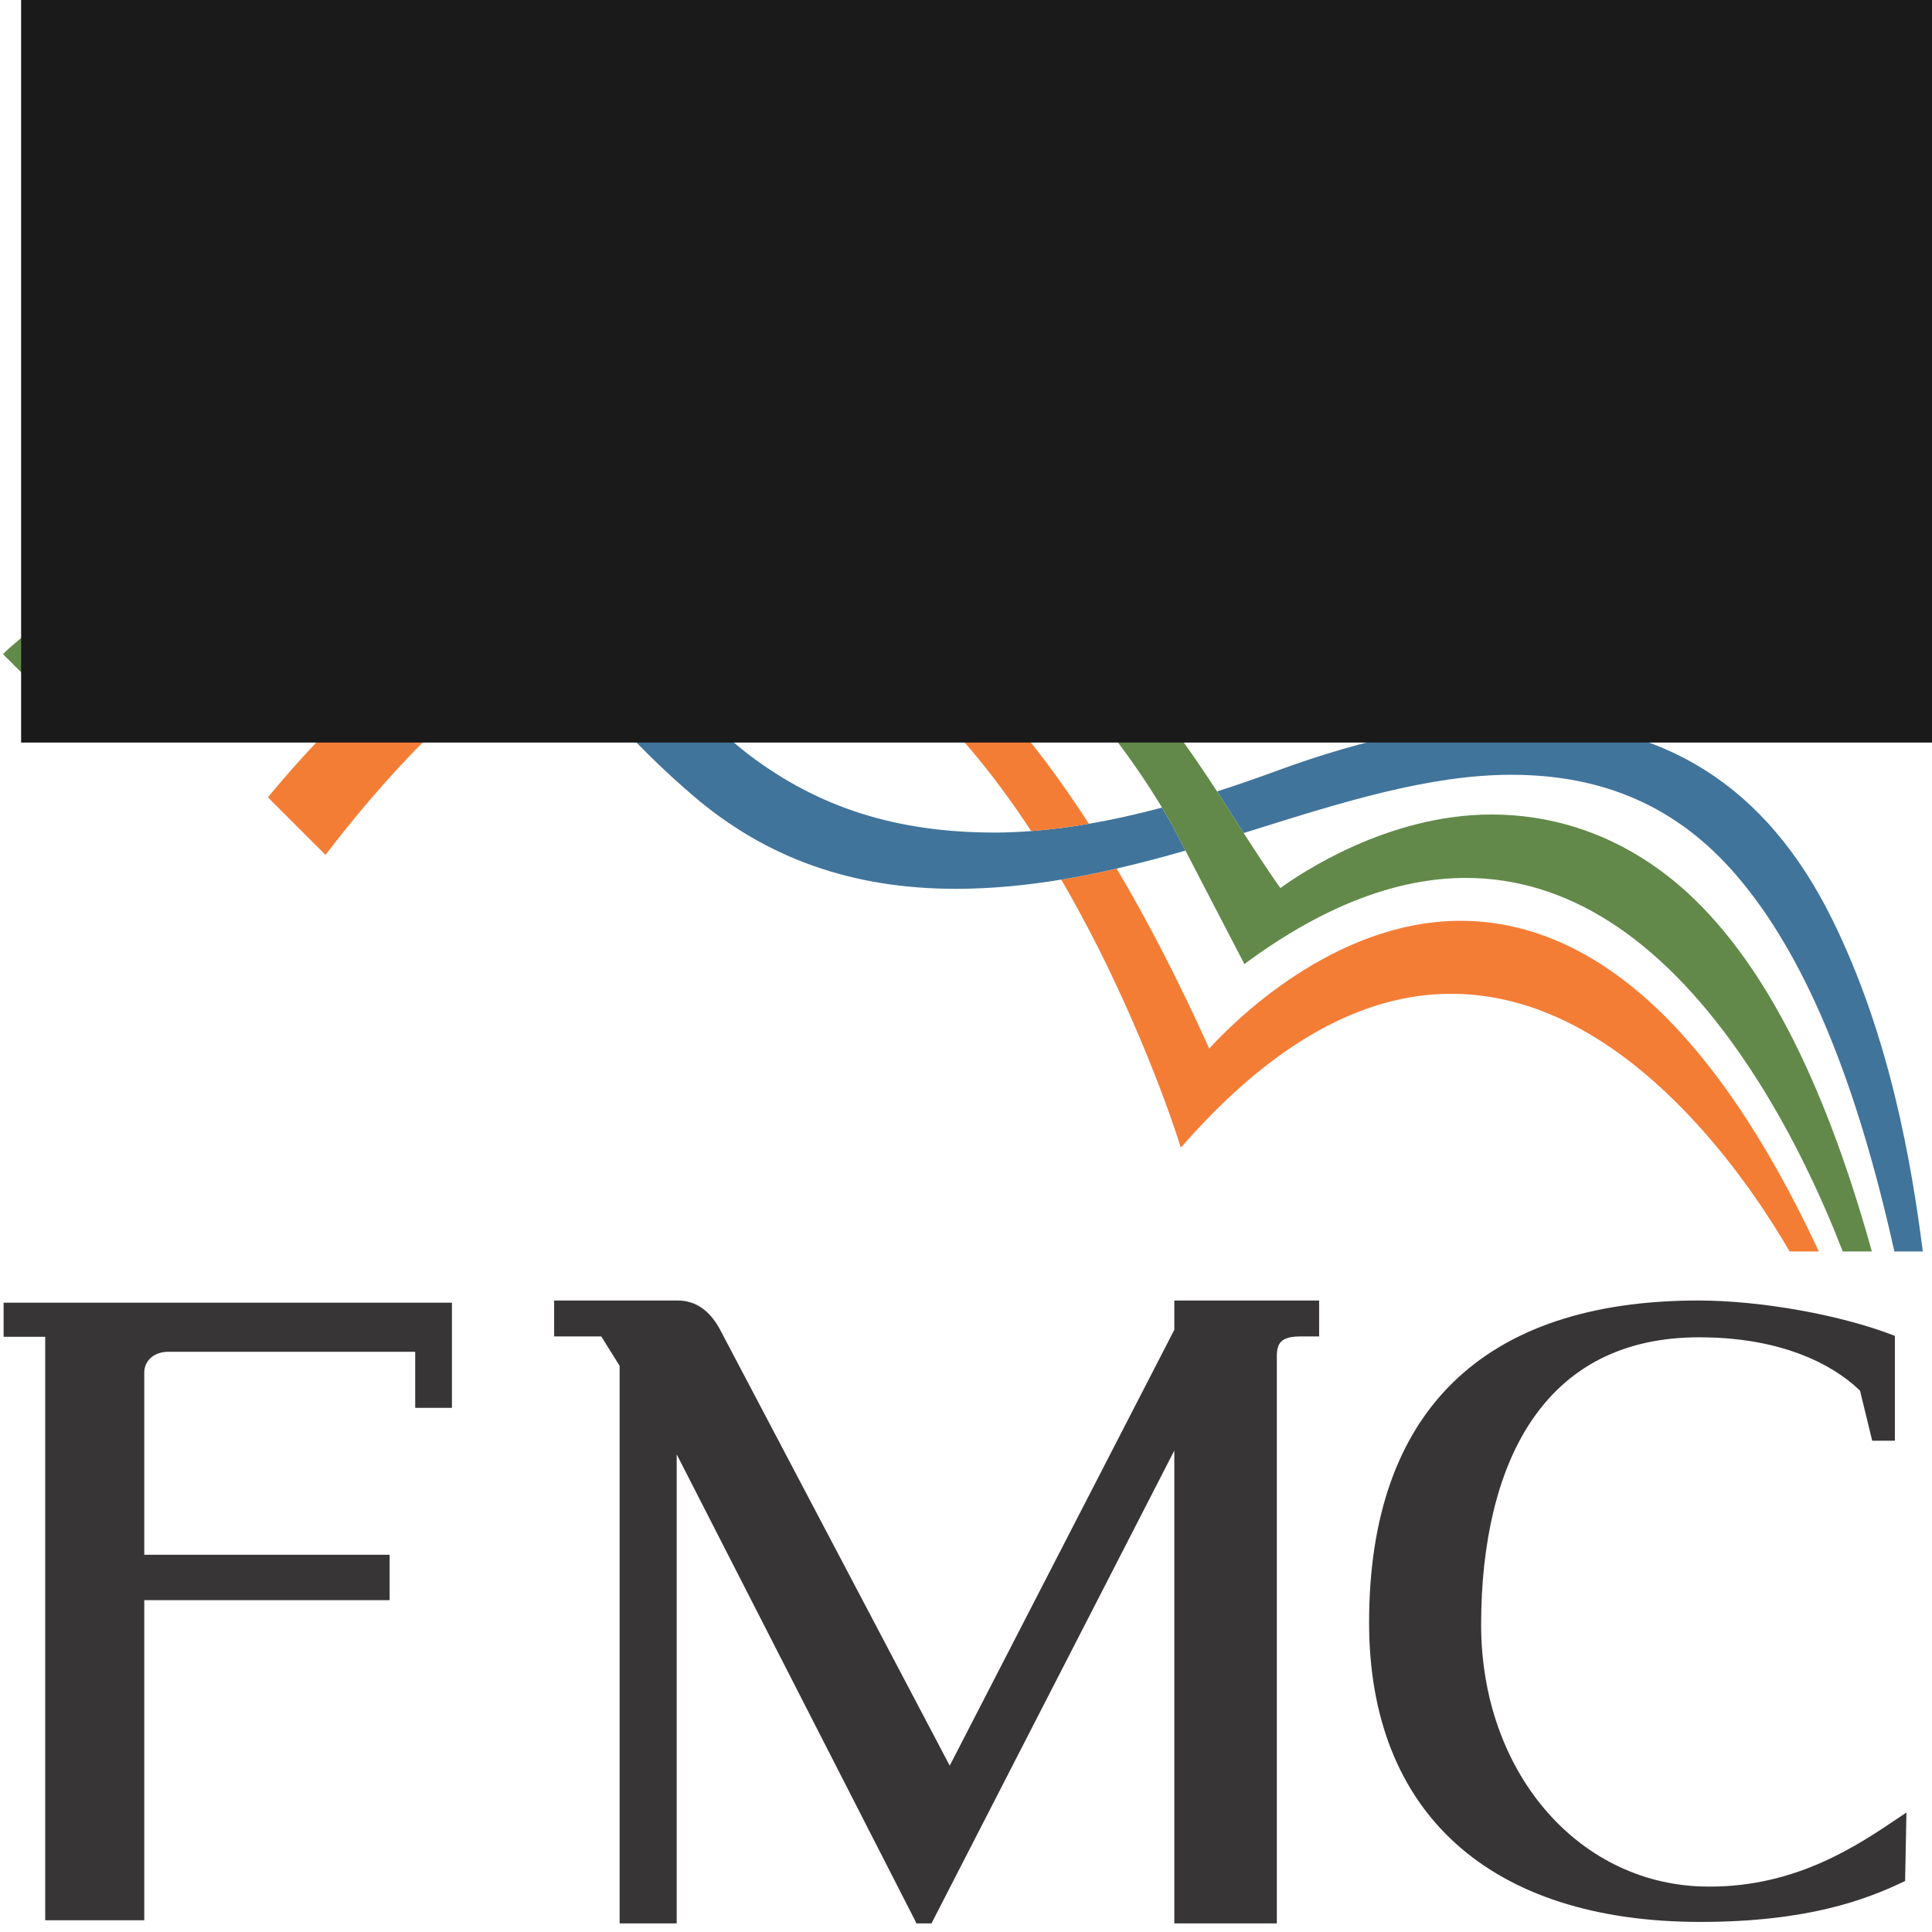<?xml version="1.0" encoding="UTF-8" standalone="no"?>
<!-- Created with Inkscape (http://www.inkscape.org/) -->

<svg
   xmlns:dc="http://purl.org/dc/elements/1.1/"
   xmlns:cc="http://creativecommons.org/ns#"
   xmlns:rdf="http://www.w3.org/1999/02/22-rdf-syntax-ns#"
   xmlns:svg="http://www.w3.org/2000/svg"
   xmlns="http://www.w3.org/2000/svg"
   xmlns:sodipodi="http://sodipodi.sourceforge.net/DTD/sodipodi-0.dtd"
   xmlns:inkscape="http://www.inkscape.org/namespaces/inkscape"
   width="300"
   height="300"
   id="svg3639"
   version="1.1"
   inkscape:version="0.48.5 r10040"
   sodipodi:docname="verified-seal.svg"
   inkscape:export-filename="/home/gustavo/Projects/mapasculturaisThemeBH/assets/img/verified-seal.png"
   inkscape:export-xdpi="108"
   inkscape:export-ydpi="108">
  <defs
     id="defs3641" />
  <sodipodi:namedview
     id="base"
     pagecolor="#ffffff"
     bordercolor="#666666"
     borderopacity="1.0"
     inkscape:pageopacity="1"
     inkscape:pageshadow="2"
     inkscape:zoom="1.3797101"
     inkscape:cx="80.809304"
     inkscape:cy="81.510098"
     inkscape:document-units="px"
     inkscape:current-layer="layer1"
     showgrid="false"
     inkscape:window-width="1920"
     inkscape:window-height="1014"
     inkscape:window-x="0"
     inkscape:window-y="27"
     inkscape:window-maximized="1" />
  <g
     inkscape:label="Camada 1"
     inkscape:groupmode="layer"
     id="layer1"
     transform="translate(0,-752.362)">
    <g
       id="g20"
       transform="matrix(9.175,0,0,-9.175,182.347,958.857)">
      <path
         d="m 0,0 -3.801,-7.376 -3.9,7.404 c -0.176,0.311 -0.41,0.468 -0.703,0.468 l -2.092,0 0,-0.608 0.798,0 0.31,-0.497 0,-9.437 0.966,0 0,7.939 4.028,-7.877 0.029,-0.062 0.255,0 4.11,8.003 0,-8.003 1.735,0 0,9.597 c 0,0.215 0.064,0.337 0.394,0.337 l 0.322,0 0,0.608 L 0,0.496 0,0 z"
         style="fill:#373535;fill-opacity:1;fill-rule:nonzero;stroke:none"
         id="path22"
         inkscape:connector-curvature="0" />
    </g>
    <g
       id="g64"
       transform="matrix(5.527,0,0,-5.527,0.559,959.937)">
      <path
         d="m 0,0 1.169,0 0,-16.393 2.783,0 0,8.994 6.893,0 0,1.274 -6.893,0 0,5.121 c 0,0.338 0.282,0.582 0.666,0.582 l 6.946,0 0,-1.574 1.032,0 0,2.954 L 0,0.958 0,0 z"
         style="fill:#373535;fill-opacity:1;fill-rule:nonzero;stroke:none"
         id="path66"
         inkscape:connector-curvature="0" />
    </g>
    <g
       id="g100"
       transform="matrix(2.401,0,0,-2.401,264.035,1050.796)">
      <path
         d="m 0,0 c -13.616,0 -21.426,7.059 -21.426,19.362 0,13.624 7.363,20.826 21.295,20.826 4.057,0 9.271,-0.939 12.709,-2.287 l 0,-6.78 -1.466,0 -0.785,3.226 -0.019,0.02 c -1.045,1.035 -4.15,3.442 -10.381,3.442 -4.876,0 -8.572,-1.883 -10.983,-5.6 -2.043,-3.146 -3.124,-7.634 -3.124,-12.986 0,-9.428 6.159,-16.705 14.325,-16.933 0.16,-0.006 0.32,-0.006 0.477,-0.006 5.598,0 9.525,2.653 12.128,4.404 0.199,0.138 0.392,0.266 0.576,0.385 L 13.24,2.647 C 10.679,1.408 6.857,0 0,0"
         style="fill:#373535;fill-opacity:1;fill-rule:nonzero;stroke:none"
         id="path102"
         inkscape:connector-curvature="0" />
    </g>
    <g
       id="g128"
       transform="matrix(1.123,0,0,-1.123,182.906,929.162)">
      <path
         inkscape:connector-curvature="0"
         d="m 0,0 0.396,-1.256 0.872,0.98 c 12.002,13.468 24.28,20.297 36.497,20.297 11.286,0 22.393,-5.697 33.012,-16.938 6.689,-7.08 11.483,-14.691 13.746,-18.597 l 0.055,-0.093 4.046,0 -0.122,0.259 C 81.229,0.219 73.172,11.952 64.554,19.522 56.56,26.55 47.986,30.113 39.075,30.113 21.429,30.113 7.422,15.854 4.329,12.448 c -4.143,9.195 -8.413,17.491 -12.8,24.889 -2.533,-0.582 -5.09,-1.099 -7.664,-1.526 C -5.65,17.834 -0.056,0.181 0,0"
         style="fill:#f47d36;fill-opacity:1;fill-rule:nonzero;stroke:none"
         id="path130" />
    </g>
    <g
       id="g132"
       transform="matrix(1.123,0,0,-1.123,28.577,834.013)">
      <path
         inkscape:connector-curvature="0"
         d="m 0,0 c -14.787,-8.414 -24.214,-16.956 -24.309,-17.044 l -0.729,-0.692 8.955,-8.954 C -3.801,-14.689 8.842,-5.478 21.515,0.679 25.306,2.521 29.109,4.164 32.912,5.565 30.183,7.77 27.438,9.625 24.717,11.182 15.107,7.932 6.66,3.79 0,0"
         style="fill:#628949;fill-opacity:1;fill-rule:nonzero;stroke:none"
         id="path134" />
    </g>
    <g
       id="g136"
       transform="matrix(1.123,0,0,-1.123,82.169,833.003)">
      <path
         inkscape:connector-curvature="0"
         d="m 0,0 c -2.37,2.61 -4.753,4.986 -7.134,7.15 -2.336,2.122 -4.668,4.038 -6.984,5.77 -17.729,13.245 -34.498,15.564 -44.044,15.564 l -1.901,-0.017 0,-10.269 0.4,0.031 c 1.32,0.104 2.696,0.154 4.087,0.154 7.667,0 19.855,-0.818 32.572,-8.101 2.721,-1.557 5.465,-3.412 8.194,-5.617 4.463,-3.606 8.885,-8.15 13.1,-13.875 2.314,1.164 4.623,2.162 6.924,2.996 C 2.124,-2.587 0.066,-0.082 0,0"
         style="fill:#41749b;fill-opacity:1;fill-rule:nonzero;stroke:none"
         id="path138" />
    </g>
    <g
       id="g140"
       transform="matrix(1.123,0,0,-1.123,298.545,946.458)">
      <path
         inkscape:connector-curvature="0"
         d="m 0,0 c -1.53,11.861 -4.491,29.506 -12.519,45.747 -9.105,18.42 -23.269,27.374 -43.299,27.374 -9.849,0 -21.129,-2.316 -33.53,-6.883 -2.831,-1.043 -5.566,-1.986 -8.215,-2.834 0.324,-0.504 0.649,-1.011 0.973,-1.521 1.02,-1.608 1.916,-3.01 2.708,-4.237 0.305,0.096 0.61,0.191 0.914,0.288 12.724,3.996 24.744,7.773 36.091,7.773 12.896,0 23.063,-4.531 31.083,-13.851 9.332,-10.842 16.481,-27.826 21.856,-51.92 l 0.031,-0.141 3.932,0 L 0,0 z"
         style="fill:#41749b;fill-opacity:1;fill-rule:nonzero;stroke:none"
         id="path142" />
    </g>
    <g
       id="g144"
       transform="matrix(1.123,0,0,-1.123,182.296,881.03)">
      <path
         inkscape:connector-curvature="0"
         d="m 0,0 c -0.496,0.919 -1.05,1.893 -1.658,2.907 -3.535,-0.94 -6.9,-1.687 -10.103,-2.24 -2.78,-0.481 -5.436,-0.81 -7.987,-1.004 -1.733,-0.132 -3.424,-0.206 -5.061,-0.206 -13.514,0 -24.325,3.43 -34.013,10.791 -4.994,3.795 -12.867,12.276 -19.341,19.627 -2.572,-0.957 -5.161,-2.183 -7.764,-3.68 4.344,-6.581 10.891,-14.34 19.464,-21.669 10.111,-8.647 21.985,-12.85 36.296,-12.85 4.908,0 9.774,0.479 14.576,1.275 2.573,0.427 5.13,0.945 7.663,1.527 3.207,0.738 6.382,1.581 9.513,2.481 -0.588,1.131 -1.082,2.077 -1.471,2.82 L 0,0 z"
         style="fill:#41749b;fill-opacity:1;fill-rule:nonzero;stroke:none"
         id="path146" />
    </g>
    <g
       id="g148"
       transform="matrix(1.123,0,0,-1.123,109.215,844.692)">
      <path
         inkscape:connector-curvature="0"
         d="m 0,0 c 9.563,0 18.999,-4.595 27.945,-12.253 6.019,-5.153 11.851,-12.018 17.384,-20.441 2.55,0.194 5.206,0.523 7.986,1.004 -16.8,25.928 -35.277,39.033 -55.151,39.033 -5.588,0 -11.284,-1.061 -17.034,-3.148 -2.3,-0.834 -4.61,-1.832 -6.923,-2.996 -1.765,-0.889 -3.534,-1.869 -5.303,-2.948 -7.875,-4.806 -15.796,-11.498 -23.544,-19.896 -1.809,-1.96 -3.649,-4.063 -5.465,-6.251 l -0.106,-0.126 7.961,-7.962 0.126,0.164 c 10.601,13.771 21.049,23.776 31.273,29.657 2.603,1.497 5.192,2.724 7.765,3.681 C -8.675,-0.842 -4.308,0 0,0"
         style="fill:#f47d36;fill-opacity:1;fill-rule:nonzero;stroke:none"
         id="path150" />
    </g>
    <g
       id="g152"
       transform="matrix(1.123,0,0,-1.123,188.981,875.255)">
      <path
         inkscape:connector-curvature="0"
         d="m 0,0 c -0.02,0.03 -0.041,0.06 -0.06,0.09 -0.12,0.183 -0.24,0.367 -0.357,0.548 -0.23,0.349 -0.458,0.698 -0.687,1.045 -0.142,0.212 -0.283,0.422 -0.423,0.633 -0.21,0.314 -0.418,0.626 -0.63,0.938 -0.149,0.22 -0.3,0.439 -0.449,0.657 -0.204,0.3 -0.41,0.599 -0.614,0.896 -0.154,0.218 -0.304,0.437 -0.457,0.654 -0.206,0.297 -0.413,0.59 -0.622,0.884 -0.151,0.212 -0.3,0.425 -0.451,0.635 -0.216,0.301 -0.431,0.599 -0.647,0.897 -0.144,0.198 -0.288,0.398 -0.432,0.595 -0.24,0.329 -0.483,0.656 -0.726,0.982 -0.119,0.161 -0.237,0.321 -0.355,0.483 -0.019,0.021 -0.035,0.043 -0.053,0.066 -21.773,29.051 -47.867,43.758 -77.716,43.758 -8.562,0 -16.834,-1.251 -24.551,-3.217 2.315,-1.731 4.648,-3.648 6.984,-5.77 6.326,1.75 12.618,2.736 18.803,2.736 18.103,0 35.301,-7.673 51.329,-21.164 6.169,-5.196 11.557,-10.942 15.97,-16.435 0.157,-0.197 0.311,-0.39 0.465,-0.584 0.12,-0.153 0.242,-0.306 0.362,-0.455 0.151,-0.193 0.298,-0.384 0.447,-0.577 0.118,-0.151 0.236,-0.302 0.353,-0.454 0.145,-0.192 0.289,-0.382 0.434,-0.571 0.114,-0.15 0.229,-0.3 0.344,-0.452 0.14,-0.187 0.276,-0.371 0.414,-0.557 0.111,-0.152 0.228,-0.304 0.338,-0.457 0.134,-0.183 0.264,-0.363 0.399,-0.545 0.109,-0.151 0.22,-0.304 0.328,-0.455 0.135,-0.185 0.263,-0.368 0.394,-0.551 0.102,-0.146 0.206,-0.293 0.307,-0.437 0.131,-0.184 0.258,-0.366 0.385,-0.55 0.096,-0.141 0.198,-0.285 0.296,-0.427 0.123,-0.179 0.244,-0.357 0.361,-0.535 0.099,-0.141 0.198,-0.284 0.293,-0.425 0.119,-0.179 0.235,-0.356 0.351,-0.533 0.091,-0.137 0.185,-0.277 0.275,-0.413 0.119,-0.181 0.234,-0.36 0.348,-0.539 0.084,-0.128 0.169,-0.26 0.252,-0.389 0.119,-0.181 0.229,-0.36 0.343,-0.541 0.076,-0.122 0.157,-0.247 0.232,-0.368 0.111,-0.18 0.218,-0.356 0.327,-0.531 0.074,-0.12 0.15,-0.243 0.221,-0.361 0.09,-0.15 0.177,-0.293 0.264,-0.439 0.608,-1.015 1.163,-1.989 1.658,-2.908 l 0.115,-0.22 c 0.388,-0.743 0.882,-1.69 1.47,-2.82 1.768,-3.395 4.404,-8.461 7.652,-14.729 l 0.497,-0.958 0.864,0.629 c 10.337,7.486 20.345,11.281 29.75,11.281 13.886,0 26.607,-8.126 37.806,-24.153 6.782,-9.706 11.503,-20.246 14.269,-27.378 l 0.047,-0.118 4.025,0 -0.064,0.23 c -6.133,21.91 -13.734,37.361 -23.239,47.235 -8.157,8.475 -18.297,12.952 -29.326,12.952 -14.375,0 -26.499,-8.233 -29.154,-10.172 -0.682,0.938 -2.134,3.042 -5.078,7.606 C 2.89,-4.531 1.993,-3.129 0.974,-1.521 0.65,-1.012 0.325,-0.504 0,0"
         style="fill:#628949;fill-opacity:1;fill-rule:nonzero;stroke:none"
         id="path154" />
    </g>
    <flowRoot
       xml:space="preserve"
       id="flowRoot3002"
       style="font-size:40px;font-style:normal;font-weight:normal;line-height:125%;letter-spacing:0px;word-spacing:0px;fill:#1a1a1a;fill-opacity:1;stroke:none;font-family:Sans"
       transform="matrix(1.308,0,0,1.361,-38.434,744.448)"><flowRegion
         id="flowRegion3004"><rect
           id="rect3006"
           width="432.7"
           height="95.672"
           x="31.891"
           y="-5.137"
           style="fill:#1a1a1a" /></flowRegion><flowPara
         id="flowPara3008"
         style="font-style:normal;font-variant:normal;font-weight:normal;font-stretch:normal;font-family:Liberation Serif;-inkscape-font-specification:Liberation Serif;fill:#1a1a1a">Resultados da</flowPara></flowRoot>  </g>
</svg>
